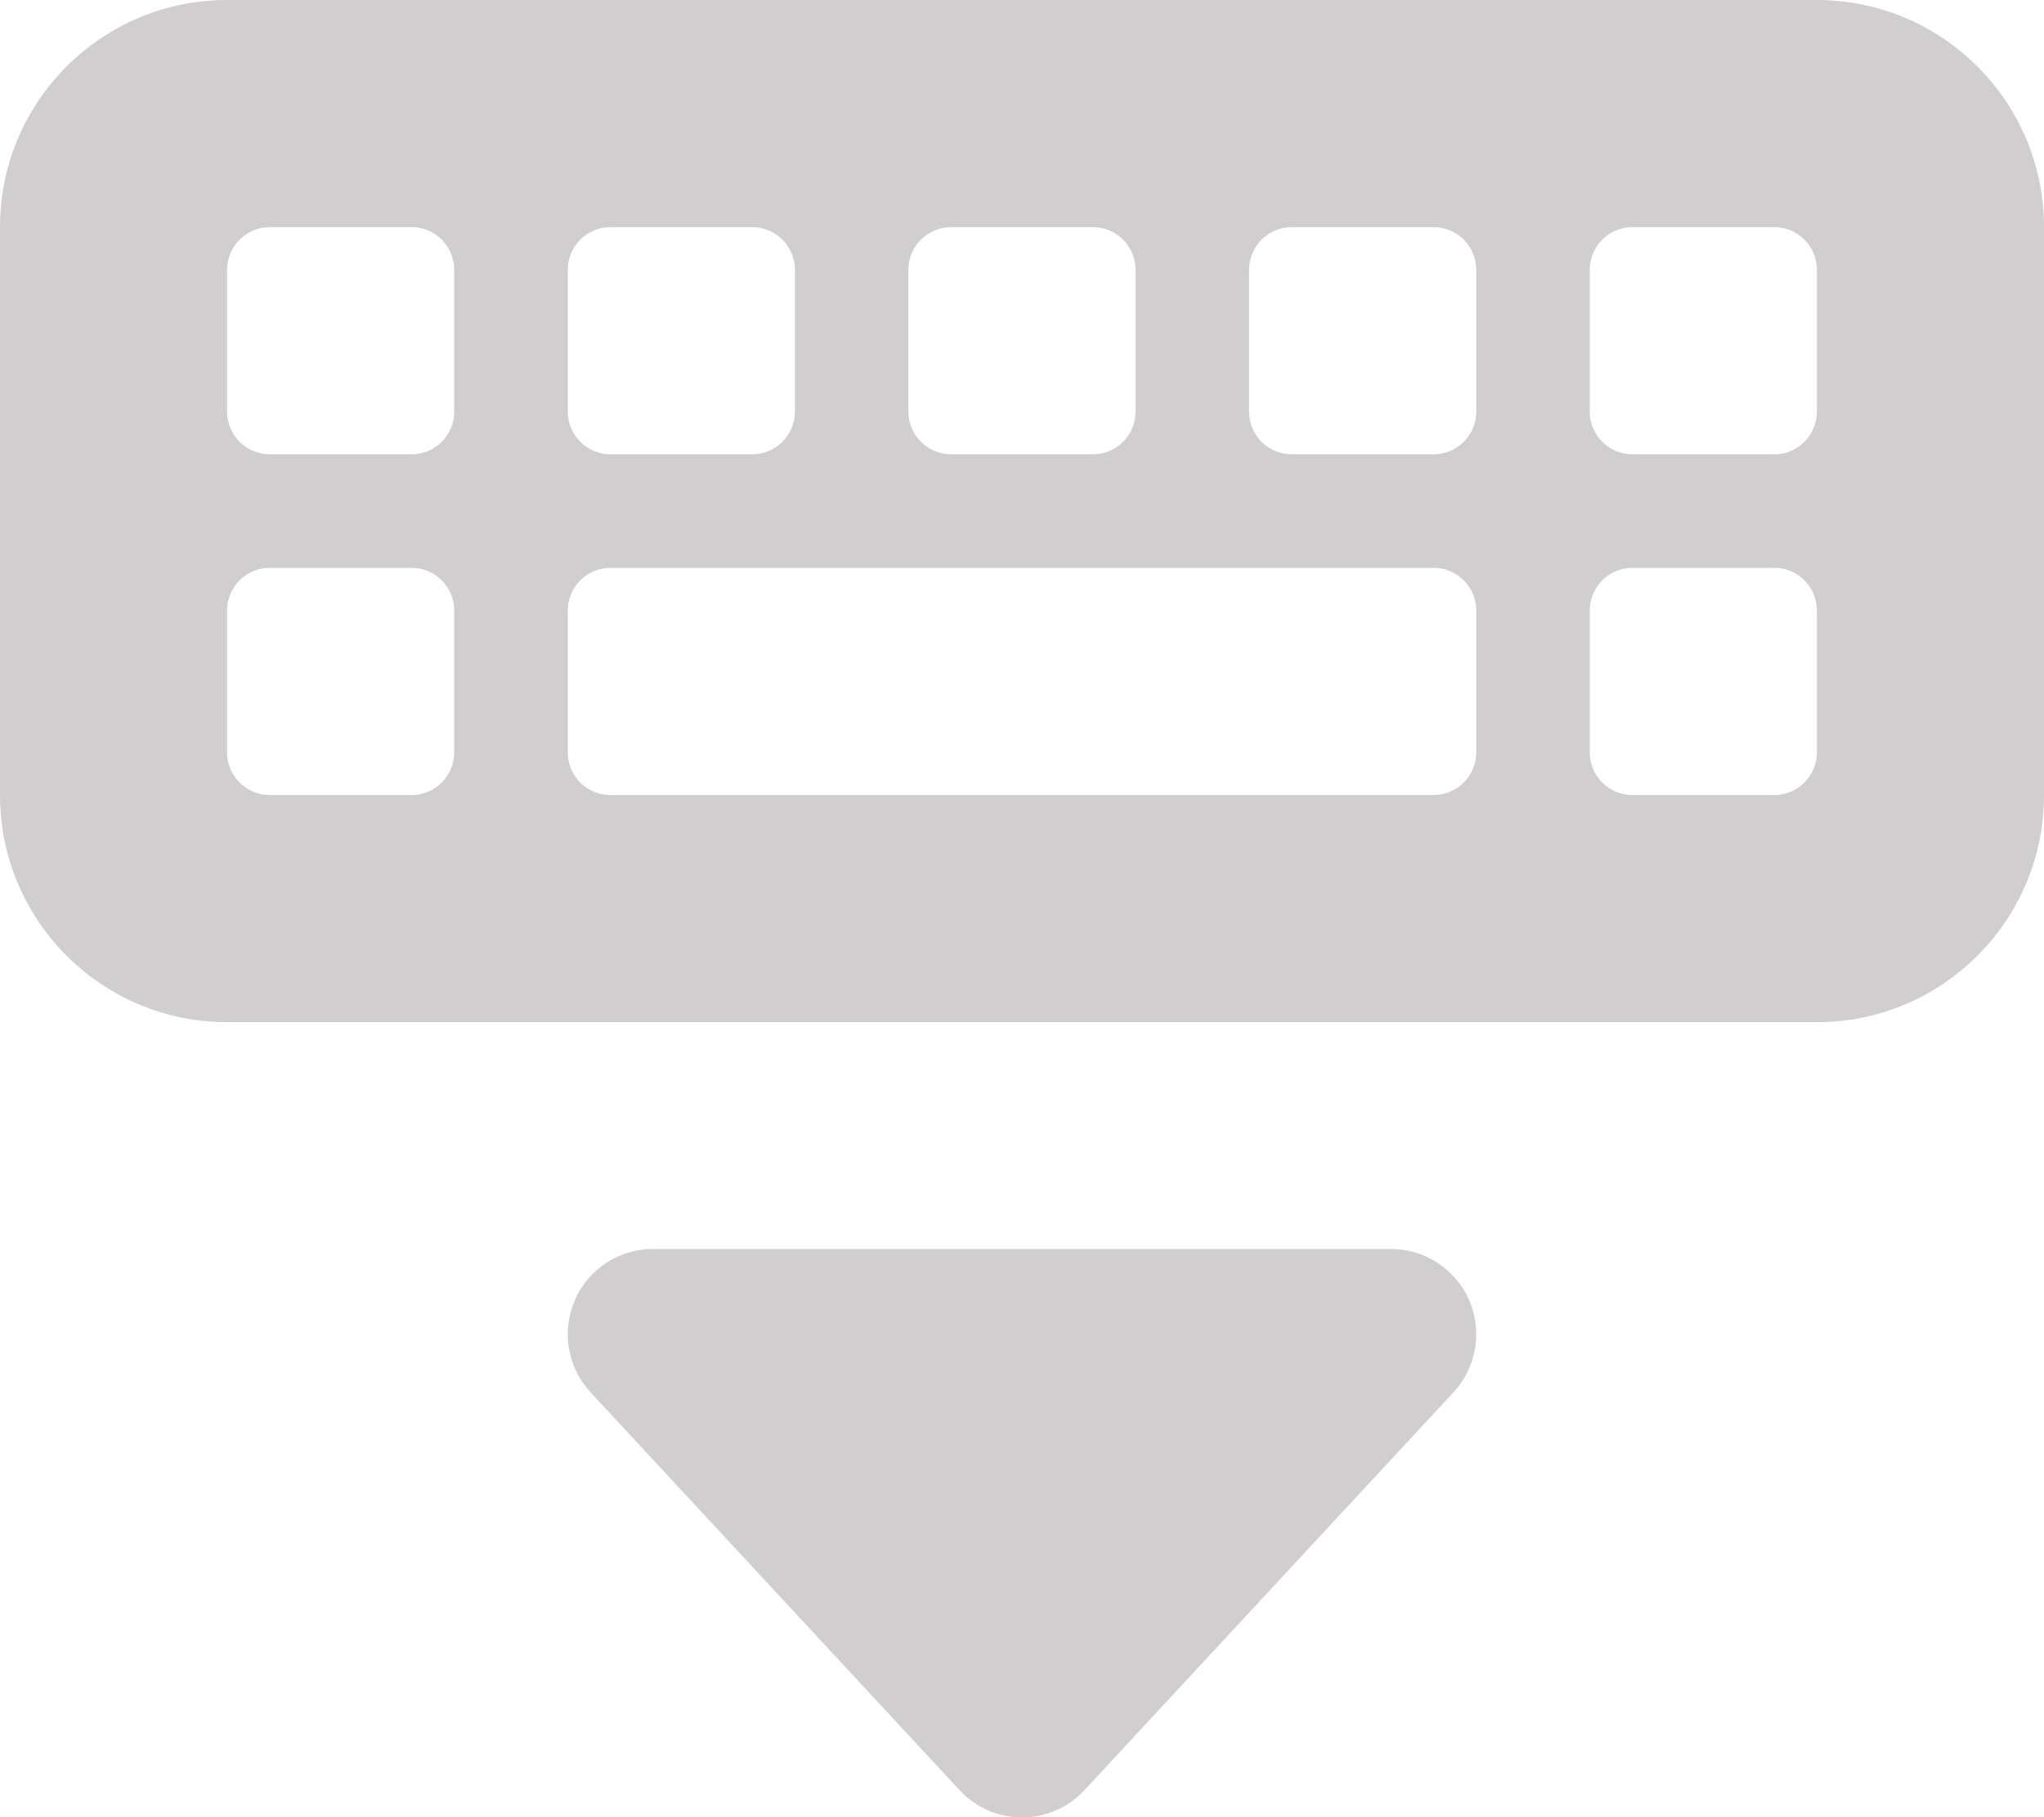 <svg width="576" height="512" xmlns="http://www.w3.org/2000/svg" xmlns:xlink="http://www.w3.org/1999/xlink" overflow="hidden"><defs><clipPath id="clip0"><rect x="352" y="104" width="576" height="512"/></clipPath></defs><g clip-path="url(#clip0)" transform="translate(-352 -104)"><path d="M864 104 416 104C380.65 104 352 132.65 352 168L352 328C352 363.35 380.65 392 416 392L864 392C899.35 392 928 363.35 928 328L928 168C928 132.65 899.3 104 864 104ZM608 180C608 173.375 613.375 168 620 168L660 168C666.625 168 672 173.375 672 180L672 220C672 226.625 666.625 232 660 232L620 232C613.4 232 608 226.6 608 220L608 180ZM512 180C512 173.375 517.375 168 524 168L564 168C570.625 168 576 173.375 576 180L576 220C576 226.625 570.625 232 564 232L524 232C517.4 232 512 226.6 512 220L512 180ZM480 316C480 322.625 474.625 328 468 328L428 328C421.375 328 416 322.625 416 316L416 276C416 269.375 421.375 264 428 264L468 264C474.625 264 480 269.375 480 276L480 316ZM480 220C480 226.625 474.625 232 468 232L428 232C421.38 232 416 226.6 416 220L416 180C416 173.375 421.375 168 428 168L468 168C474.625 168 480 173.375 480 180L480 220ZM768 316C768 322.625 762.625 328 756 328L524 328C517.375 328 512 322.625 512 316L512 276C512 269.375 517.375 264 524 264L756 264C762.625 264 768 269.375 768 276L768 316ZM768 220C768 226.625 762.625 232 756 232L716 232C709.375 232 704 226.625 704 220L704 180C704 173.375 709.375 168 716 168L756 168C762.625 168 768 173.375 768 180L768 220ZM864 316C864 322.625 858.625 328 852 328L812 328C805.375 328 800 322.625 800 316L800 276C800 269.375 805.375 264 812 264L852 264C858.625 264 864 269.375 864 276L864 316ZM864 220C864 226.625 858.625 232 852 232L812 232C805.375 232 800 226.625 800 220L800 180C800 173.375 805.375 168 812 168L852 168C858.625 168 864 173.375 864 180L864 220ZM744 455.9 536 455.9C526.451 455.9 517.81 461.56 514 470.32 510.186 479.076 511.921 489.29 518.405 496.28L622.405 608.38C631.903 618.62 648.095 618.62 657.595 608.38L761.595 496.28C768.079 489.292 769.814 479.08 766.004 470.32 762.2 461.6 753.5 455.9 744 455.9Z" fill="#D0CECE"/></g></svg>